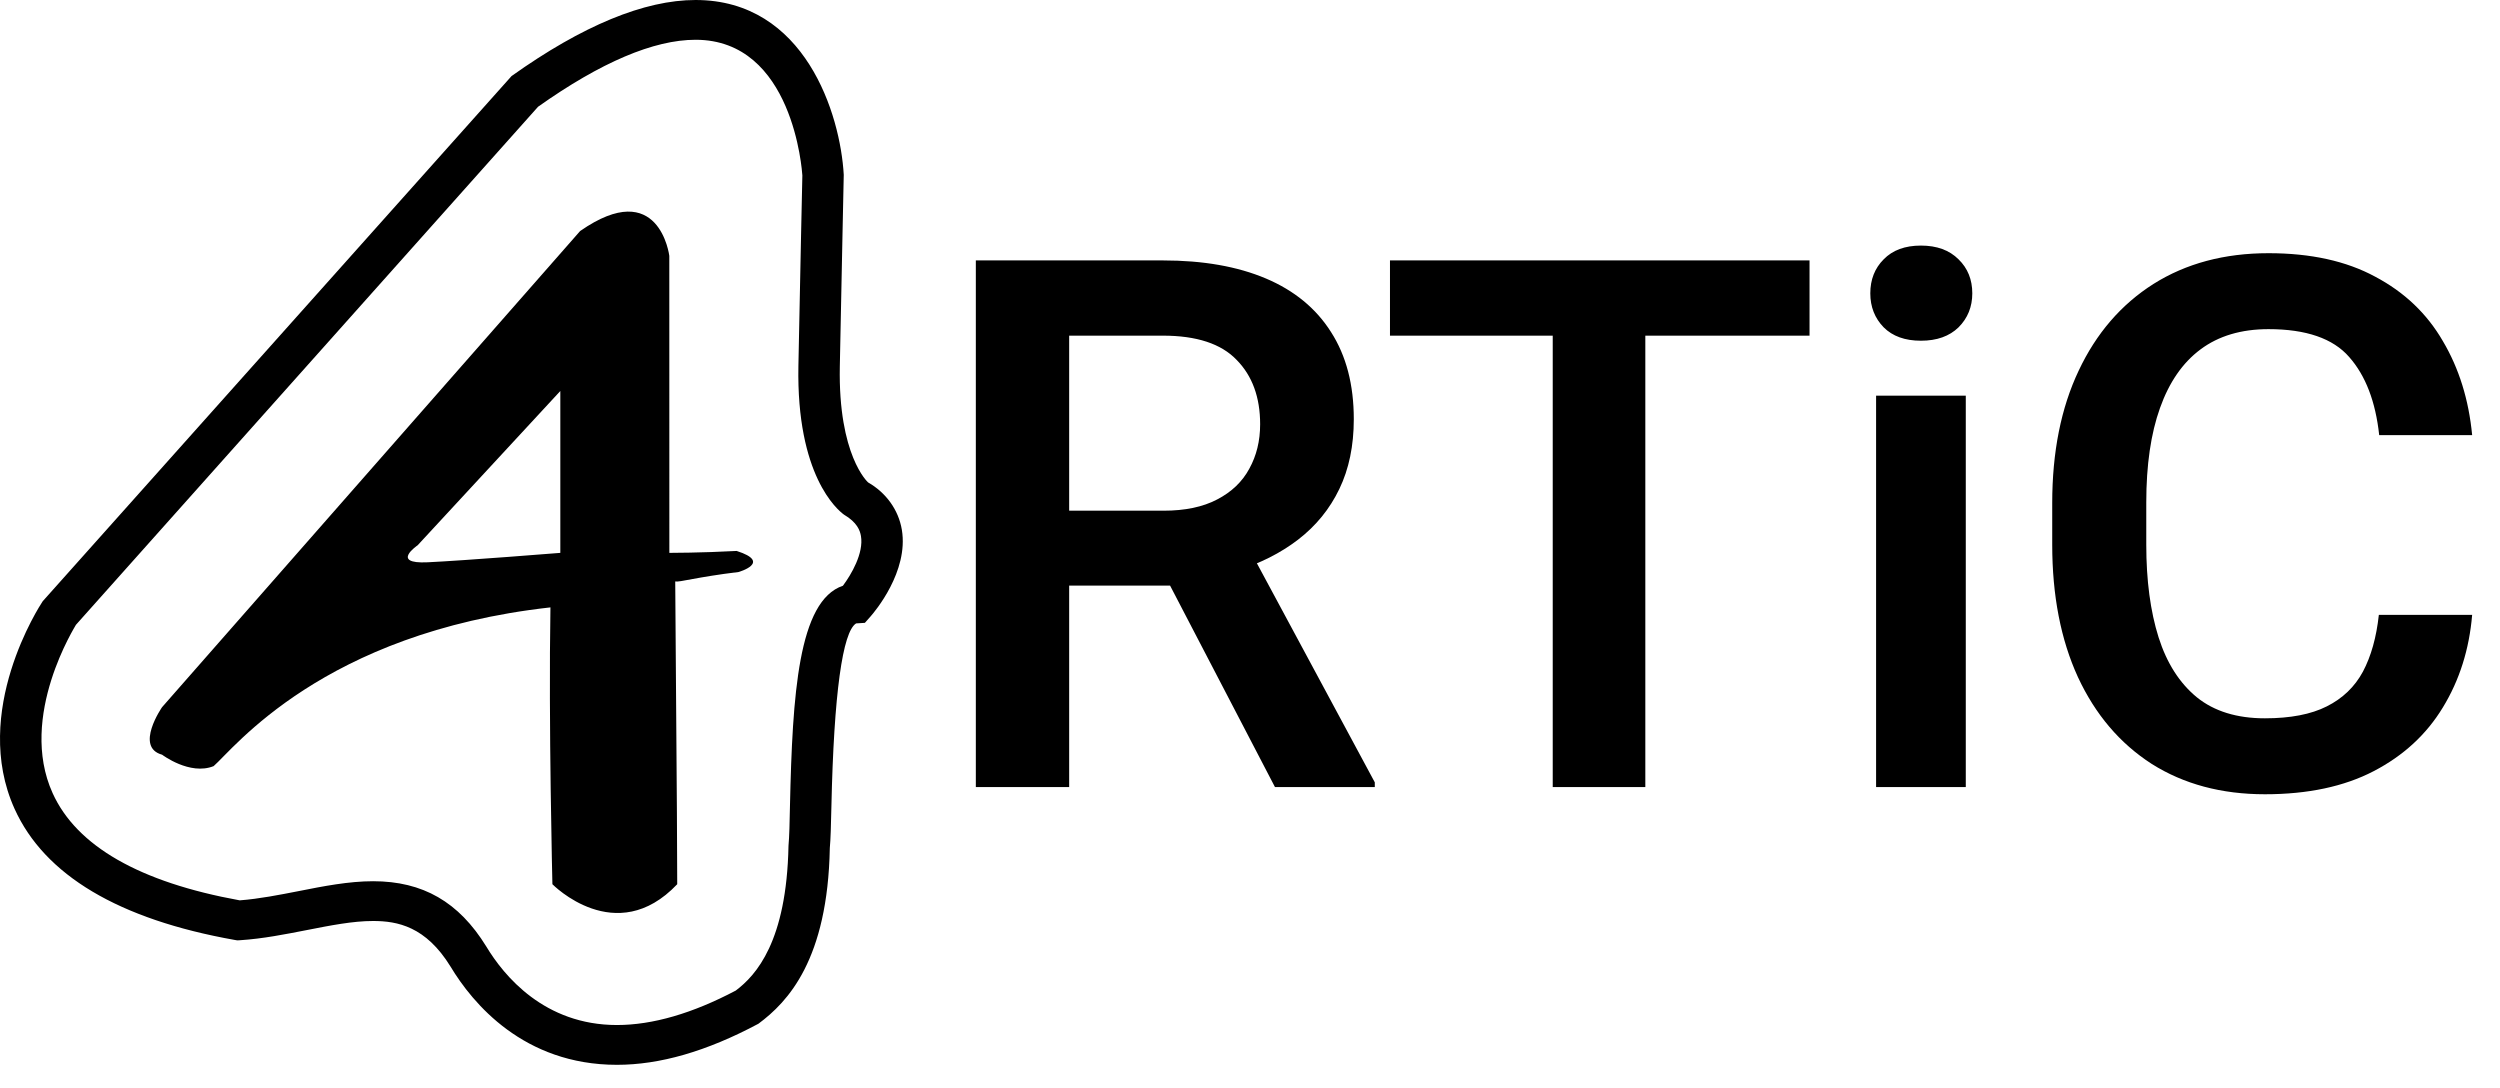 <svg width="108" height="47" viewBox="0 0 108 47" fill="none" xmlns="http://www.w3.org/2000/svg">
<path d="M26.652 46C22.617 46 20.415 43.34 19.461 41.753C18.394 40.022 17.171 39.787 16.116 39.787C15.242 39.787 14.28 39.978 13.26 40.178C12.327 40.36 11.361 40.553 10.366 40.618L10.252 40.624L10.142 40.606C5.125 39.714 1.926 37.808 0.63 34.943C-1.269 30.741 1.718 26.164 1.846 25.973L22.099 3.286C25.16 1.106 27.837 0 30.049 0C34.782 0 36.305 4.94 36.45 7.552C36.451 7.616 36.366 11.399 36.28 15.837C36.207 19.681 37.489 20.829 37.501 20.84C38.273 21.282 38.814 22.018 38.96 22.886C39.261 24.69 37.779 26.436 37.609 26.629L37.363 26.907L36.984 26.931C36.401 27.289 36.023 29.954 35.917 34.834C35.899 35.635 35.883 36.275 35.848 36.634C35.757 41.453 34.044 43.279 32.763 44.226C30.514 45.427 28.496 46 26.652 46ZM16.117 38.069C18.267 38.069 19.821 38.964 21.005 40.885C21.771 42.157 23.516 44.281 26.652 44.281C28.191 44.281 29.918 43.779 31.786 42.792C32.661 42.133 33.983 40.68 34.063 36.538C34.1 36.139 34.112 35.541 34.127 34.797C34.234 29.995 34.488 25.953 36.414 25.304C36.776 24.819 37.319 23.895 37.193 23.156C37.153 22.921 37.032 22.569 36.458 22.231C36.17 22.02 34.401 20.539 34.491 15.807C34.577 11.363 34.662 7.579 34.662 7.579C34.65 7.4 34.269 1.718 30.049 1.718C28.245 1.718 25.957 2.69 23.245 4.611L3.28 26.993C3.292 26.993 0.761 30.934 2.274 34.265C3.311 36.552 6.029 38.109 10.356 38.895C11.198 38.831 12.064 38.659 12.902 38.496C13.964 38.285 15.062 38.069 16.117 38.069ZM31.824 23.801C30.284 23.884 28.916 23.884 28.916 23.884L28.914 11.052C28.914 11.052 28.486 7.595 25.061 9.981L7.002 30.549C7.002 30.549 5.804 32.276 7.002 32.603C7.002 32.603 8.2 33.51 9.228 33.097C10.084 32.358 13.935 27.339 23.779 26.239C23.694 31.207 23.864 38.198 23.864 38.198C23.864 38.198 26.603 40.995 29.256 38.198C29.256 35.334 29.17 26.215 29.17 25.119C29.36 25.16 30.065 24.935 31.909 24.71C31.91 24.71 33.367 24.294 31.824 23.801ZM24.207 23.884C24.207 23.884 20.097 24.214 18.471 24.291C16.844 24.369 18.042 23.556 18.042 23.556L24.206 16.891V23.884H24.207Z" fill="black"/>
<path d="M50.234 11.25C51.974 11.25 53.458 11.51 54.688 12.031C55.917 12.552 56.854 13.323 57.5 14.344C58.156 15.365 58.484 16.62 58.484 18.109C58.484 19.255 58.276 20.26 57.859 21.125C57.443 21.99 56.849 22.719 56.078 23.312C55.318 23.896 54.417 24.349 53.375 24.672L52.156 25.297H44.953L44.922 22.062H50.266C51.193 22.062 51.964 21.901 52.578 21.578C53.203 21.255 53.667 20.812 53.969 20.25C54.281 19.688 54.438 19.047 54.438 18.328C54.438 17.162 54.099 16.234 53.422 15.547C52.755 14.849 51.693 14.5 50.234 14.5H46.188V34H42.156V11.25H50.234ZM49.766 23.797L54 23.781L59.391 33.797V34H55.078L49.766 23.797ZM71.078 34H67.078V11.25H71.078V34ZM78.172 14.5H60.047V11.25H78.172V14.5ZM84.922 34H81.047V17.094H84.922V34ZM80.797 12.672C80.797 12.078 80.99 11.588 81.375 11.203C81.76 10.807 82.297 10.609 82.984 10.609C83.672 10.609 84.213 10.807 84.609 11.203C85.005 11.588 85.203 12.078 85.203 12.672C85.203 13.255 85.005 13.745 84.609 14.141C84.213 14.526 83.672 14.719 82.984 14.719C82.297 14.719 81.76 14.526 81.375 14.141C80.99 13.745 80.797 13.255 80.797 12.672ZM106.797 26.562C106.672 28.052 106.25 29.385 105.531 30.562C104.823 31.729 103.828 32.646 102.547 33.312C101.266 33.979 99.698 34.312 97.844 34.312C95.969 34.312 94.338 33.875 92.953 33C91.578 32.115 90.516 30.865 89.766 29.25C89.026 27.635 88.656 25.729 88.656 23.531V21.734C88.656 19.526 89.037 17.62 89.797 16.016C90.557 14.401 91.635 13.151 93.031 12.266C94.438 11.38 96.094 10.938 98 10.938C99.823 10.938 101.359 11.276 102.609 11.953C103.87 12.62 104.844 13.547 105.531 14.734C106.229 15.912 106.651 17.266 106.797 18.797H102.781C102.625 17.349 102.193 16.224 101.484 15.422C100.786 14.62 99.625 14.219 98 14.219C96.823 14.219 95.844 14.51 95.062 15.094C94.292 15.667 93.708 16.51 93.312 17.625C92.917 18.729 92.719 20.088 92.719 21.703V23.531C92.719 25.073 92.896 26.406 93.25 27.531C93.604 28.646 94.156 29.51 94.906 30.125C95.656 30.729 96.635 31.031 97.844 31.031C98.948 31.031 99.838 30.859 100.516 30.516C101.203 30.172 101.724 29.672 102.078 29.016C102.432 28.349 102.661 27.531 102.766 26.562H106.797Z" fill="black"/>
</svg>
